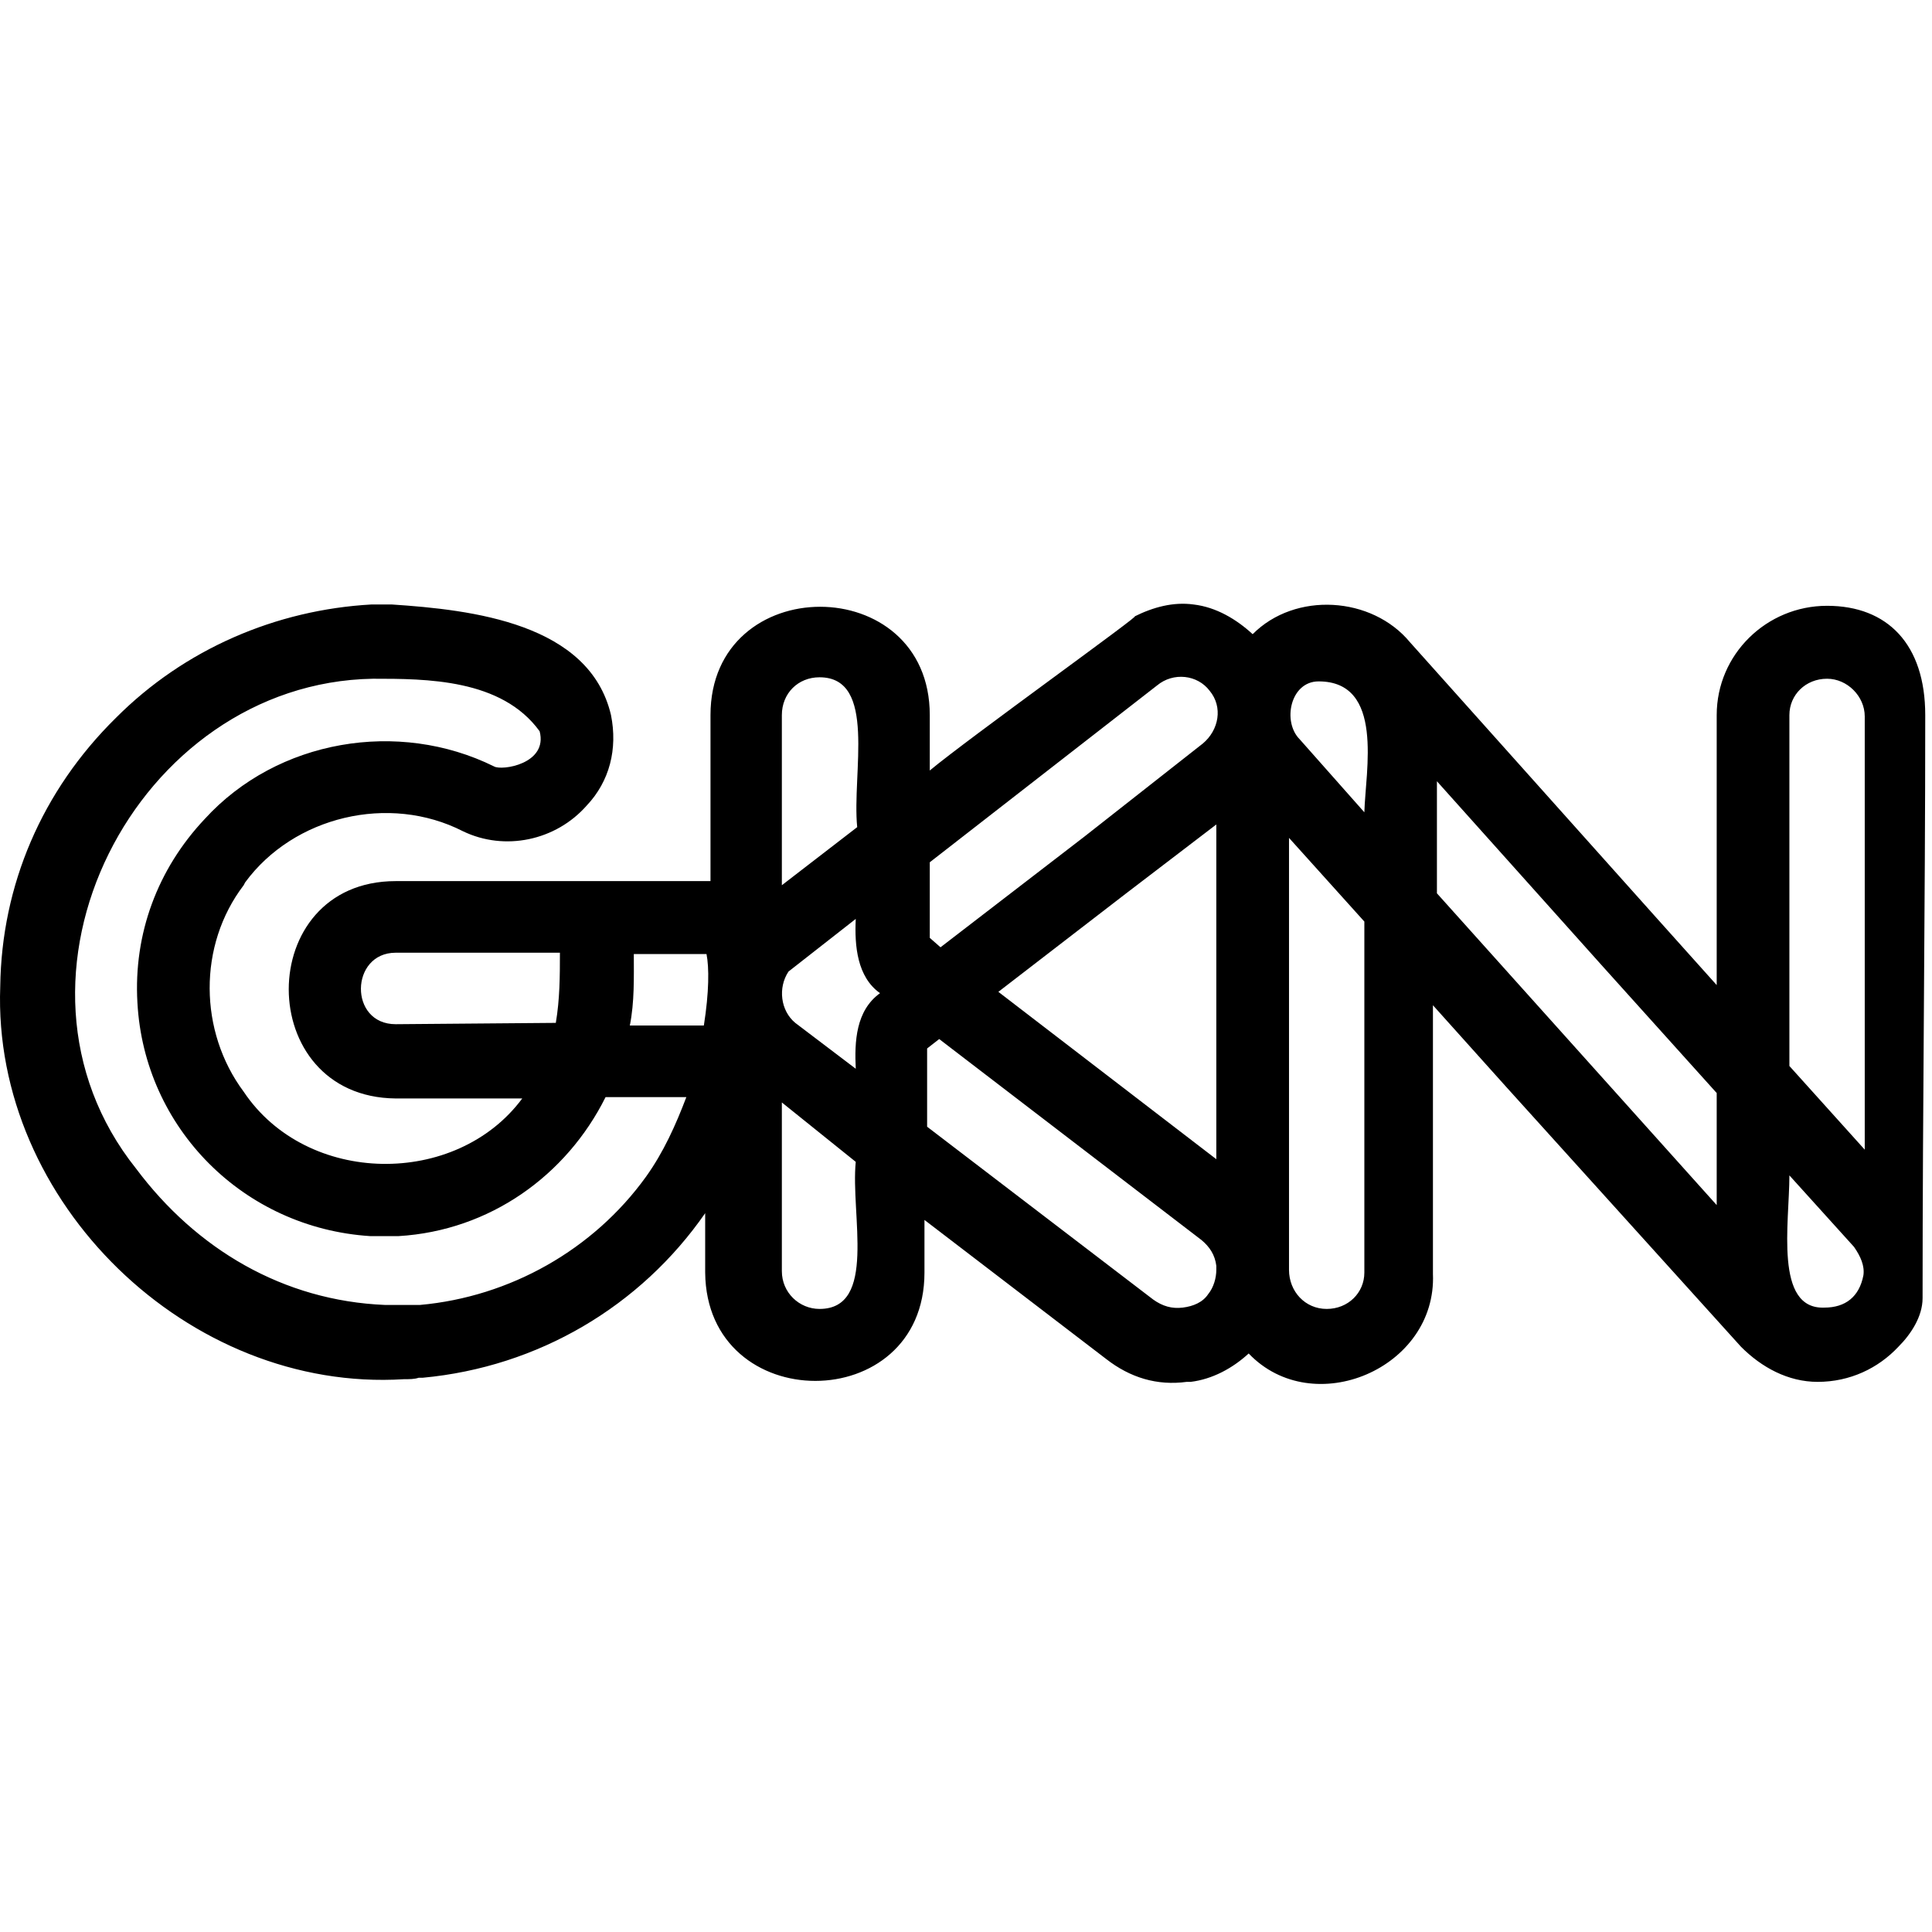 <svg viewBox="0 0 16 16" xmlns="http://www.w3.org/2000/svg"><path d="M15.131 5.017C14.63 5.017 14.217 5.419 14.217 5.922V8.158L13.716 7.599L11.677 5.319C11.361 4.937 10.726 4.898 10.374 5.252C10.24 5.129 10.073 5.028 9.884 5.006C9.717 4.983 9.55 5.028 9.394 5.106C9.498 5.055 8.007 6.124 7.7 6.381V5.922C7.7 4.726 5.884 4.726 5.884 5.922V7.297H3.277C2.096 7.297 2.096 9.086 3.277 9.097H4.325C3.779 9.834 2.542 9.823 2.018 9.041C1.647 8.543 1.638 7.829 2.018 7.331L2.03 7.308C2.431 6.761 3.222 6.571 3.834 6.884C4.18 7.051 4.603 6.962 4.859 6.671C5.049 6.47 5.116 6.202 5.06 5.922C4.882 5.162 3.912 5.05 3.244 5.006C3.211 5.006 3.188 5.006 3.155 5.006C3.121 5.006 3.099 5.006 3.077 5.006C2.286 5.05 1.528 5.375 0.96 5.945C0.347 6.548 0.013 7.331 0.002 8.169C-0.065 9.957 1.562 11.533 3.344 11.422C3.389 11.422 3.433 11.422 3.467 11.41C3.467 11.41 3.467 11.41 3.456 11.41C3.478 11.41 3.489 11.41 3.5 11.41C4.458 11.321 5.305 10.818 5.84 10.047V10.539C5.851 11.735 7.656 11.735 7.656 10.539V10.103L9.16 11.254C9.36 11.41 9.583 11.477 9.828 11.444H9.839C9.85 11.444 9.85 11.444 9.861 11.444C10.04 11.422 10.207 11.332 10.341 11.209C10.875 11.768 11.9 11.332 11.867 10.55V9.242C11.867 9.097 11.867 8.482 11.867 8.325L12.479 9.007L14.418 11.153C14.588 11.324 14.808 11.444 15.053 11.444C15.32 11.444 15.554 11.332 15.722 11.153C15.825 11.05 15.922 10.903 15.922 10.751C15.922 9.142 15.944 7.532 15.944 5.922C15.944 5.336 15.632 5.017 15.131 5.017ZM10.987 10.84C10.808 10.84 10.675 10.695 10.675 10.516V6.939L11.299 7.632V8.784C11.299 8.862 11.299 10.405 11.299 10.539C11.299 10.706 11.165 10.84 10.987 10.84ZM9.795 10.829C9.706 10.84 9.628 10.818 9.55 10.762L7.678 9.331V8.683L7.778 8.605L9.951 10.27C10.018 10.326 10.062 10.393 10.073 10.483V10.494C10.073 10.483 10.073 10.505 10.073 10.516C10.073 10.583 10.051 10.662 10.006 10.717C9.962 10.784 9.884 10.818 9.795 10.829ZM6.787 10.84C6.62 10.84 6.475 10.706 6.475 10.527V9.13L7.087 9.622C7.043 10.058 7.266 10.84 6.787 10.84ZM5.35 9.745C4.915 10.349 4.224 10.74 3.478 10.807C3.467 10.807 3.433 10.807 3.467 10.807C3.444 10.807 3.422 10.807 3.422 10.807H3.411C3.389 10.807 3.378 10.807 3.355 10.807C3.322 10.807 3.277 10.807 3.244 10.807C3.244 10.807 3.244 10.807 3.233 10.807C3.222 10.807 3.199 10.807 3.188 10.807C2.345 10.772 1.626 10.345 1.127 9.678C-0.132 8.102 1.127 5.654 3.088 5.621C3.53 5.621 4.154 5.621 4.469 6.056C4.54 6.327 4.154 6.385 4.091 6.347C3.3 5.956 2.297 6.123 1.695 6.783C1.305 7.197 1.105 7.733 1.138 8.303C1.194 9.343 2.018 10.17 3.066 10.237C3.155 10.237 3.211 10.237 3.3 10.237C4.057 10.192 4.692 9.734 5.015 9.086H5.684C5.595 9.32 5.494 9.544 5.35 9.745ZM3.277 8.482C2.887 8.482 2.899 7.89 3.277 7.89H4.637C4.637 8.089 4.636 8.275 4.603 8.471L3.277 8.482ZM6.787 5.609C7.266 5.609 7.054 6.403 7.099 6.85L6.475 7.331V5.922C6.475 5.743 6.608 5.609 6.787 5.609ZM9.583 5.676C9.717 5.565 9.917 5.587 10.018 5.721C10.129 5.855 10.095 6.045 9.962 6.157L8.981 6.928L7.789 7.845L7.7 7.767V7.141L9.583 5.676ZM10.073 6.828V9.6L8.268 8.214L9.327 7.398L10.073 6.828ZM6.586 8.471C6.464 8.37 6.441 8.18 6.53 8.046L7.087 7.61C7.076 7.834 7.099 8.091 7.288 8.225C7.087 8.37 7.076 8.627 7.087 8.851L6.586 8.471ZM11.299 6.727L10.764 6.123C10.618 5.978 10.685 5.643 10.92 5.643C11.467 5.643 11.308 6.385 11.299 6.727ZM5.851 7.901C5.873 8.012 5.873 8.214 5.829 8.493H5.216C5.255 8.297 5.249 8.099 5.249 7.901H5.851ZM11.9 7.398V6.47L13.271 8.001L14.217 9.052V9.98L11.9 7.398ZM15.131 5.621C15.298 5.621 15.443 5.766 15.443 5.933V8.784C15.443 8.929 15.443 9.376 15.443 9.521L14.819 8.828V5.922C14.819 5.755 14.953 5.621 15.131 5.621ZM15.109 10.829C14.692 10.846 14.819 10.126 14.819 9.734L15.354 10.326C15.409 10.405 15.443 10.483 15.432 10.561C15.398 10.74 15.282 10.829 15.109 10.829C15.12 10.829 15.12 10.829 15.109 10.829Z"/></svg>